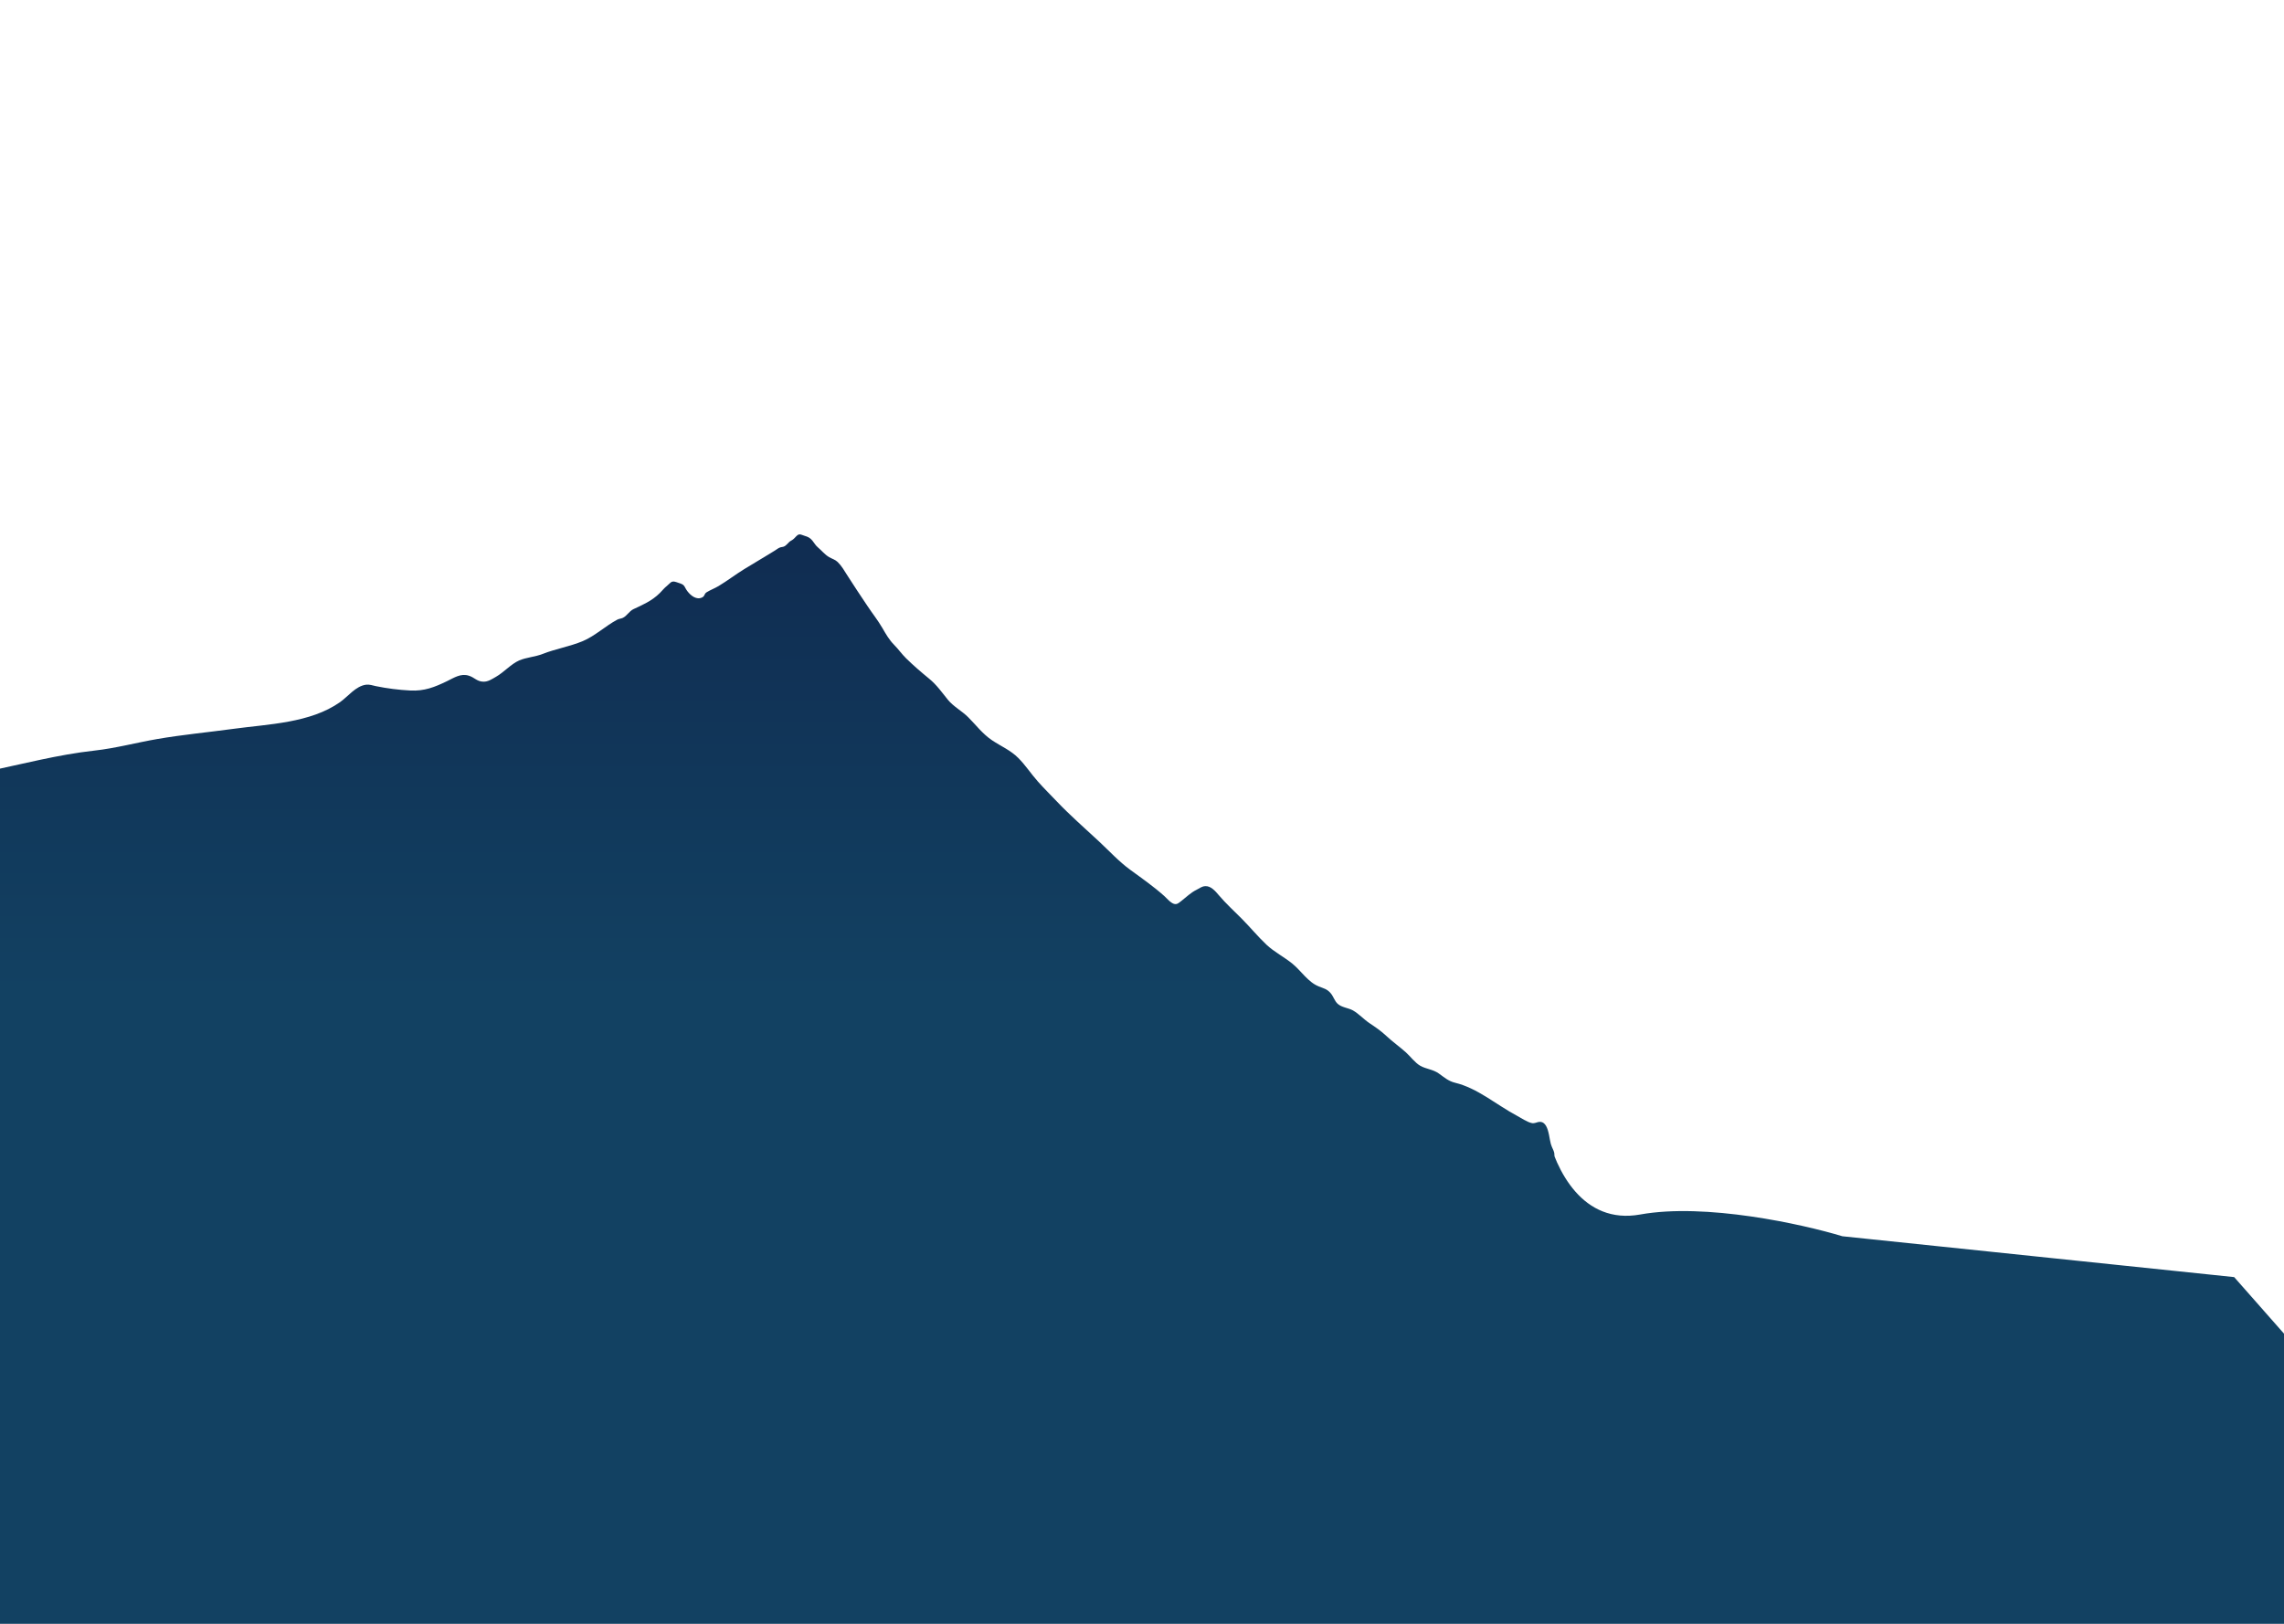 <svg width="1440" height="1024" viewBox="0 0 1440 1024" fill="none" xmlns="http://www.w3.org/2000/svg">
<g clip-path="url(#clip0_10_100)">
<path d="M976.62 715.731C975.792 711.663 974.426 707.381 970.791 707.473C968.811 707.523 967.7 708.718 965.547 708.188C962.475 707.431 959.181 705.091 956.393 703.608C943.4 696.698 931.652 686.234 917.323 682.786C913.139 681.78 910.463 679.309 907.022 676.892C903.38 674.334 899.194 674.204 895.469 672.113C892.127 670.235 889.235 666.18 886.29 663.557C882.313 660.015 877.959 656.941 874.059 653.287C870.738 650.175 867.297 647.796 863.503 645.279C859.851 642.858 856.699 639.275 852.984 637.184C850.102 635.564 845.885 635.366 843.309 632.964C841.406 631.19 840.649 628.3 838.929 626.311C836.573 623.587 834.553 623.327 831.441 622.068C824.656 619.322 820.436 612.339 814.931 607.81C809.739 603.54 803.367 600.364 798.48 595.749C793.045 590.615 788.126 584.624 782.831 579.294C777.915 574.344 772.998 569.911 768.475 564.583C766.305 562.03 763.417 558.56 759.8 558.833C757.552 559.002 756.329 560.175 754.386 561.123C750.878 562.836 747.963 565.678 744.816 568.158C742.53 569.961 741.495 570.867 738.995 569.464C737.313 568.519 735.568 566.422 734.149 565.144C727.435 559.1 719.904 553.862 712.614 548.536C705.387 543.256 699.464 536.751 692.944 530.672C683.943 522.278 674.796 514.344 666.3 505.409C662.324 501.225 658.165 497.13 654.336 492.819C650.082 488.033 646.57 482.586 642.052 478.041C637.081 473.039 631.133 470.663 625.431 466.817C619.431 462.771 615.451 457.318 610.422 452.294C606.494 448.369 601.024 445.499 597.581 441.248C593.768 436.538 590.598 431.923 585.817 428.008C580.747 423.853 575.999 419.792 571.32 415.203C568.526 412.463 566.37 409.326 563.666 406.592C560.61 403.499 558.55 399.901 556.338 396.072C553.508 391.174 549.867 386.647 546.747 381.918C542.566 375.578 538.267 369.31 534.227 362.874C532.447 360.038 530.579 356.801 528.168 354.458C526.518 352.857 524.708 352.471 522.778 351.361C520.038 349.787 517.901 347.051 515.494 345.025C514.157 343.902 513.268 342.241 512.168 340.899C510.763 339.185 509.39 338.509 507.324 337.914C505.417 337.365 504.162 336.297 502.559 337.678C501.447 338.636 500.75 339.757 499.444 340.561C498.786 340.966 498.219 341.205 497.682 341.704C496.772 342.55 495.984 343.551 494.959 344.269C494.013 344.933 493.264 344.858 492.219 345.106C490.952 345.406 489.794 346.404 488.704 347.084C487.377 347.909 486.047 348.725 484.712 349.537C479.563 352.671 474.369 355.729 469.235 358.888C463.73 362.275 458.6 366.232 453.061 369.565C450.663 371.009 447.961 371.99 445.598 373.439C445.162 373.706 444.849 373.958 444.569 374.388C444.071 375.15 443.991 375.882 443.192 376.452C442.38 377.028 441.107 377.362 440.112 377.289C436.632 377.032 433.416 373.459 431.964 370.54C430.964 368.532 429.904 368.252 427.798 367.562C426.077 367 424.416 366.159 422.888 367.301C422.024 367.948 421.354 368.795 420.5 369.463C418.777 370.809 417.625 372.359 416.105 373.881C413.557 376.433 410.65 378.476 407.482 380.173C404.831 381.594 402.179 382.876 399.464 384.097C396.684 385.347 395.256 388.517 392.52 389.702C391.414 390.18 390.269 390.186 389.169 390.769C381.831 394.663 375.094 401.091 367.437 404.298C359.298 407.706 350.289 409.159 342.025 412.421C337.364 414.261 331.74 414.564 327.305 416.497C322.265 418.694 317.67 423.983 312.697 426.806C310.182 428.232 307.821 429.932 304.791 429.882C300.669 429.815 299.215 427.223 295.567 426.095C290.437 424.511 286.324 427.384 281.83 429.557C273.913 433.384 267.587 435.897 258.667 435.45C251.53 435.091 244.013 434.152 236.978 432.693C234.872 432.255 232.956 431.508 230.765 431.792C224.27 432.631 219.399 439.263 214.353 442.811C195.577 456.011 169.218 456.616 147.357 459.599C131.3 461.79 115.172 463.29 99.193 466.039C85.97 468.314 72.903 471.857 59.565 473.337C36.467 475.898 14.368 481.799 -8.319 486.479C-15.874 488.039 -23.585 489.674 -30.969 491.909C-38.169 494.088 -44.384 497.721 -51.273 500.547C-57.947 503.285 -66.172 503.644 -72.055 507.797C-81.191 514.245 -75.383 522.794 -72.674 530.974C-69.054 541.904 -70.69 555.166 -69.724 566.586C-68.286 583.585 -66.635 601.069 -62.273 617.619C-58.863 630.556 -53.919 645.511 -45.684 656.073C-38.4 665.418 -30.339 672.299 -20.592 678.885C14.383 702.518 56.971 712.241 96.363 726.22C145.965 743.823 194.832 763.207 244.933 779.408C264.749 785.817 284.606 792.213 304.608 798.026C333.852 806.524 363.718 812.597 393.188 820.197C461.952 837.928 529.707 860.436 601.277 862.861C633.33 863.948 665.528 861.776 697.302 857.445C730.468 852.923 763.151 845.45 794.625 834.013C808.68 828.906 823.018 823.234 836.253 816.318C845.478 811.499 854.391 806.1 863.568 801.198C876.989 794.029 890.481 787.514 903.314 779.31C919.043 769.255 934.879 760.463 951.875 752.808C961.859 748.312 971.705 742.137 978.018 733.046C981.906 727.447 979.179 726.122 977.766 721.428C977.359 720.078 977.069 717.935 976.62 715.731Z" fill="url(#paint0_linear_10_100)"/>
<path d="M-74.051 538.986C-75.017 526.805 -73.381 512.659 -77 501V1031.11L1440.08 1039.61V841.108L1408.58 805.368L1161.58 779.608C1136.24 771.941 1075.28 758.465 1034.08 765.892C997.94 772.407 980.889 738.209 975.188 713.729C974.871 714.553 974.387 715.475 973.691 716.544C967.378 726.241 957.533 732.827 947.549 737.624C930.553 745.789 914.716 755.167 898.988 765.892C886.155 774.644 872.663 781.592 859.242 789.24C850.064 794.468 841.152 800.227 831.926 805.368C818.692 812.745 804.353 818.794 790.299 824.242C758.824 836.442 726.142 844.413 692.976 849.236C661.202 853.856 629.003 856.172 596.951 855.013C525.381 852.427 457.626 828.418 388.861 809.505C359.391 801.399 329.525 794.921 300.282 785.856C280.279 779.655 260.423 772.833 240.606 765.997C190.506 748.716 141.638 728.039 92.037 709.263C52.644 694.352 10.057 683.981 -24.918 658.772C-34.666 651.747 -42.726 644.407 -50.011 634.44C-58.245 623.173 -63.189 607.222 -66.599 593.422C-70.962 575.768 -72.613 557.119 -74.051 538.986Z" fill="url(#paint1_linear_10_100)"/>
</g>
<defs>
<linearGradient id="paint0_linear_10_100" x1="451.508" y1="354.083" x2="451.508" y2="625.443" gradientUnits="userSpaceOnUse">
<stop stop-color="#102D52"/>
<stop offset="1" stop-color="#124162"/>
</linearGradient>
<linearGradient id="paint1_linear_10_100" x1="447.182" y1="312.317" x2="447.182" y2="601.768" gradientUnits="userSpaceOnUse">
<stop stop-color="#102D52"/>
<stop offset="1" stop-color="#124162"/>
</linearGradient>
<clipPath id="clip0_10_100">
<rect width="1440" height="1024" fill="white"/>
</clipPath>
</defs>
</svg>
